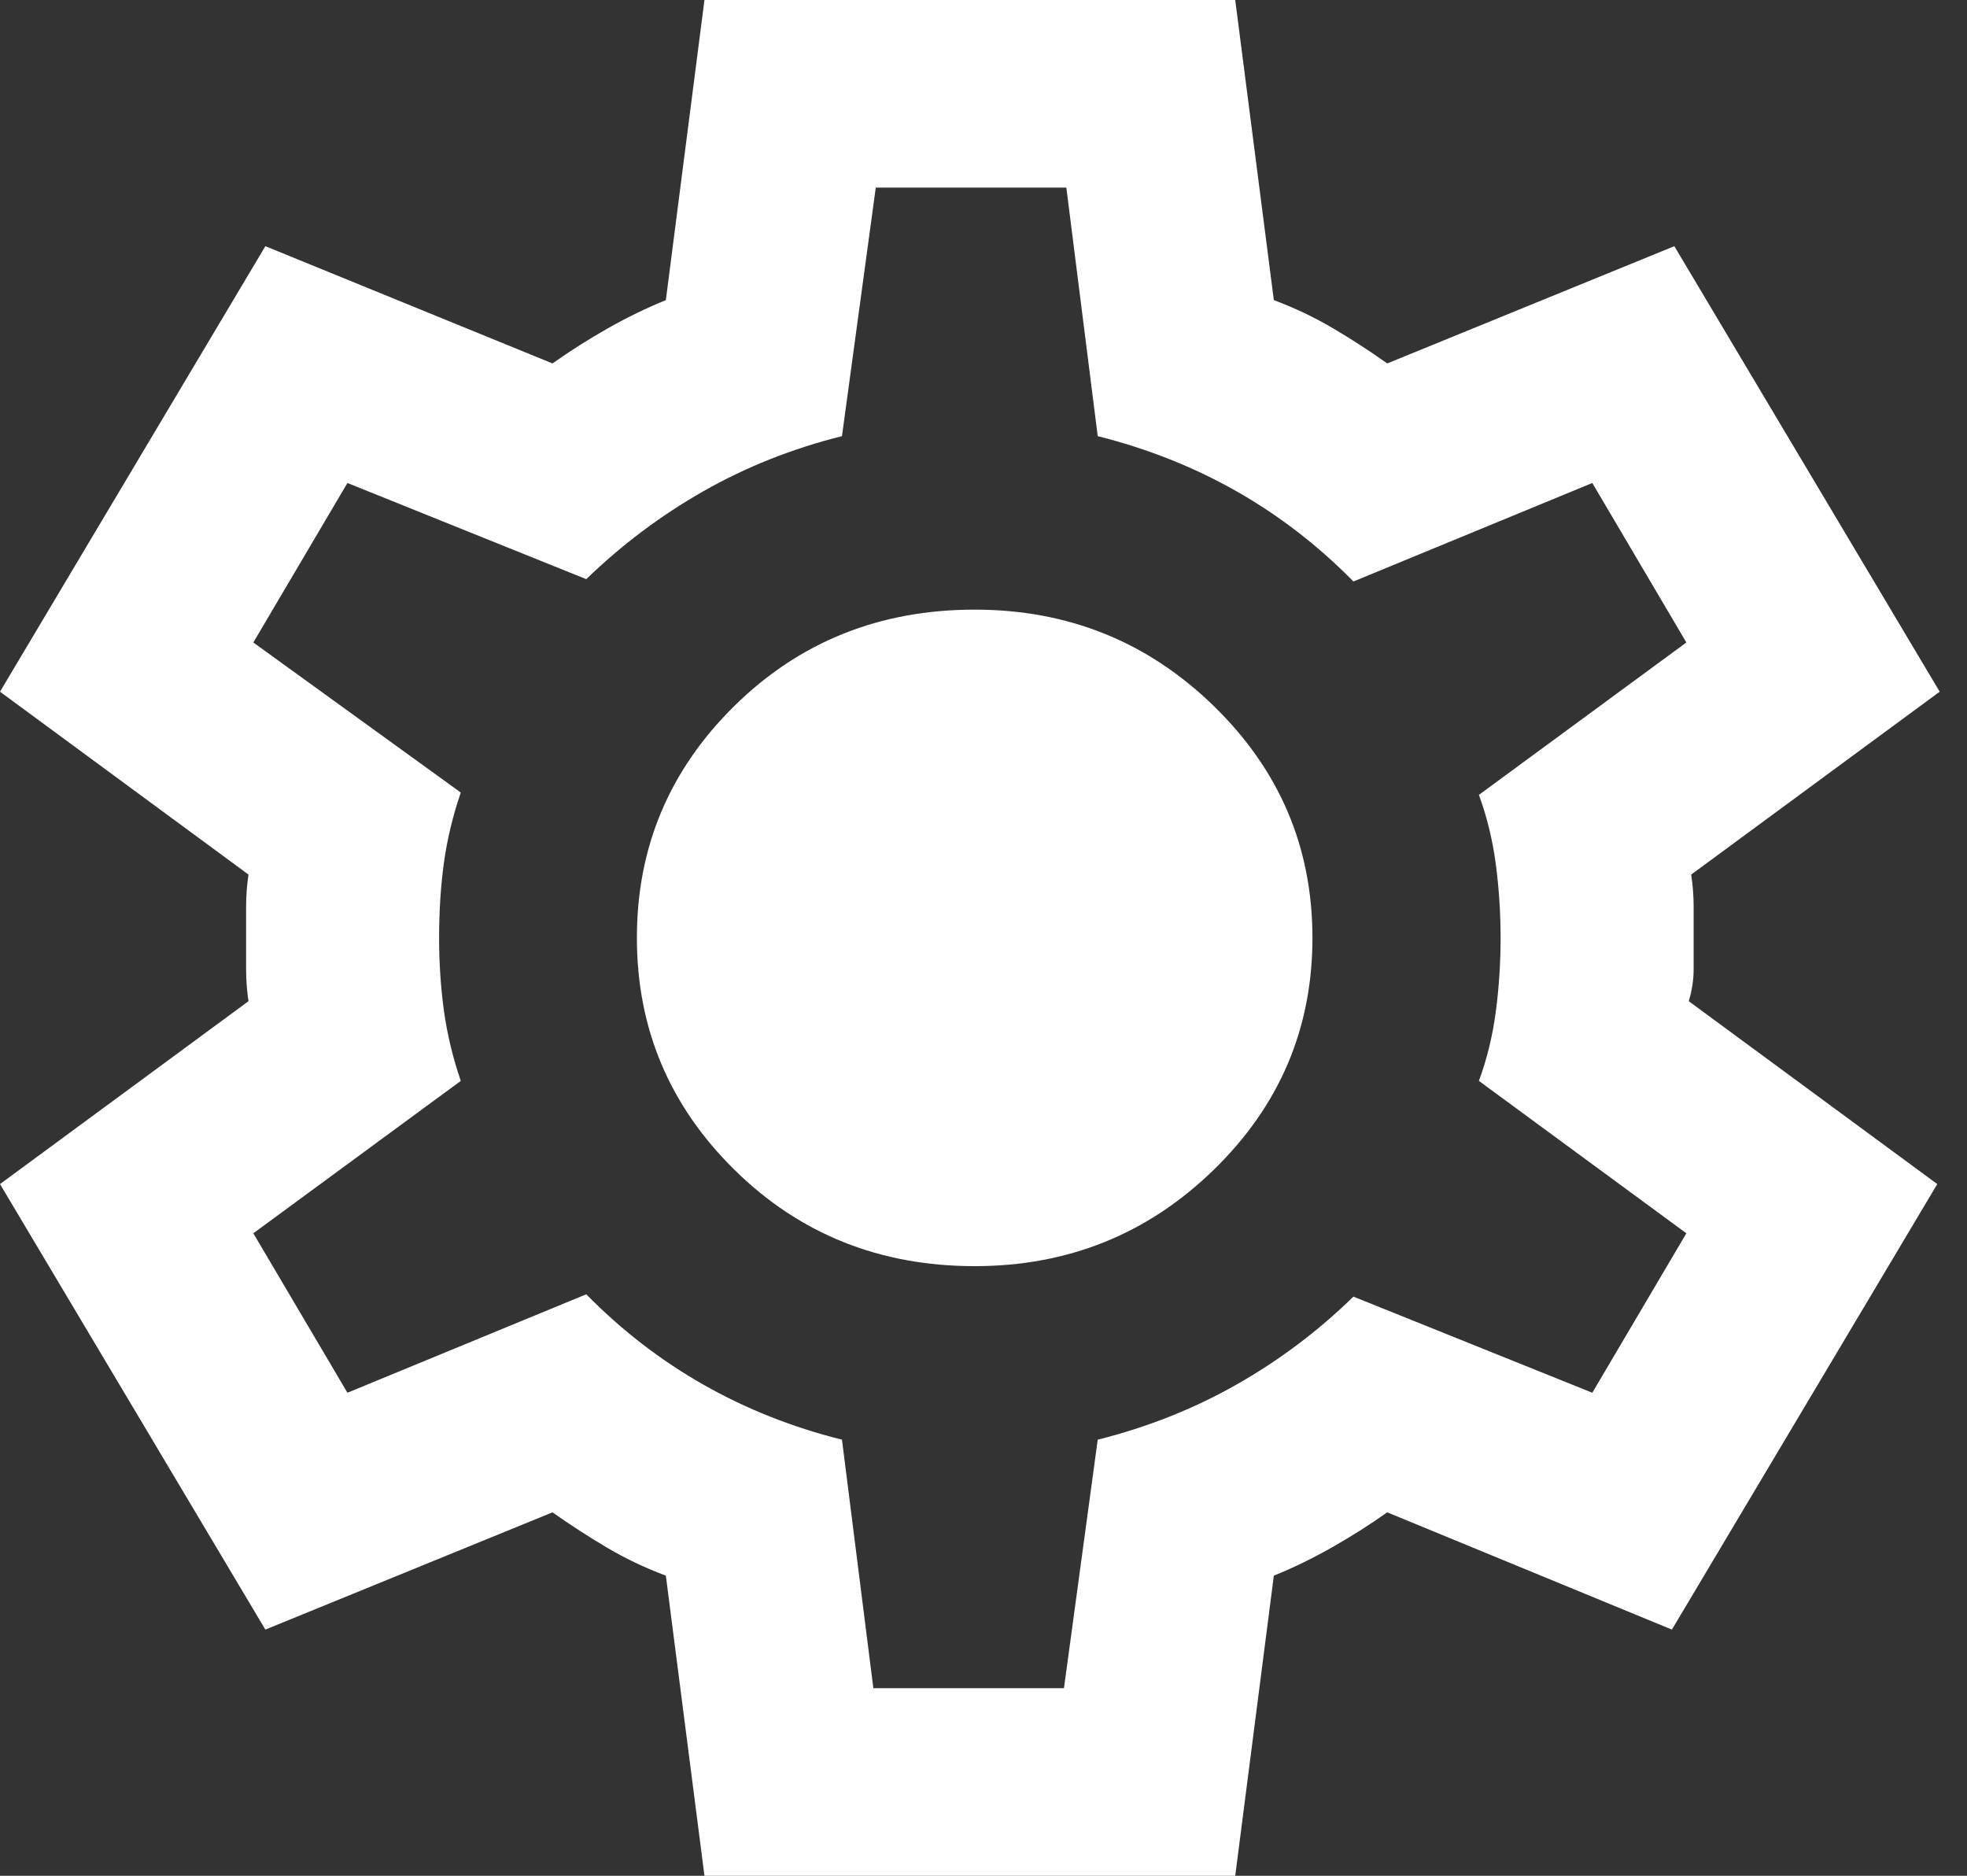 <svg width="43" height="41" viewBox="0 0 43 41" fill="none" xmlns="http://www.w3.org/2000/svg">
<rect x="0" y="0" width="43" height="41" fill="#333333" stroke="none"/>
<path d="M15.4 41L14.556 34.44C14.099 34.269 13.669 34.064 13.265 33.825C12.862 33.586 12.466 33.33 12.078 33.056L5.801 35.619L0 25.881L5.432 21.884C5.397 21.645 5.38 21.414 5.38 21.193V19.809C5.38 19.586 5.397 19.355 5.432 19.116L0 15.119L5.801 5.381L12.078 7.944C12.464 7.67 12.869 7.414 13.29 7.175C13.713 6.936 14.134 6.731 14.556 6.56L15.4 0H27.003L27.847 6.56C28.304 6.731 28.735 6.936 29.14 7.175C29.545 7.414 29.94 7.67 30.326 7.944L36.602 5.381L42.403 15.119L36.971 19.116C37.006 19.355 37.024 19.586 37.024 19.809V21.191C37.024 21.414 36.989 21.645 36.918 21.884L42.35 25.881L36.549 35.619L30.326 33.056C29.939 33.33 29.535 33.586 29.113 33.825C28.691 34.064 28.269 34.269 27.847 34.44L27.003 41H15.4ZM19.092 36.9H23.259L23.997 31.468C25.087 31.194 26.098 30.793 27.03 30.264C27.963 29.735 28.815 29.094 29.587 28.341L34.809 30.442L36.865 26.957L32.33 23.626C32.506 23.148 32.629 22.644 32.699 22.115C32.769 21.587 32.804 21.048 32.804 20.5C32.804 19.953 32.769 19.416 32.699 18.887C32.629 18.358 32.506 17.854 32.33 17.374L36.865 14.043L34.809 10.557L29.587 12.71C28.814 11.924 27.962 11.267 27.03 10.738C26.099 10.209 25.088 9.807 23.997 9.533L23.311 4.1H19.145L18.406 9.533C17.316 9.806 16.306 10.208 15.375 10.738C14.444 11.268 13.591 11.909 12.816 12.659L7.595 10.557L5.538 14.043L10.073 17.323C9.898 17.835 9.775 18.348 9.704 18.86C9.634 19.372 9.599 19.919 9.599 20.5C9.599 21.047 9.634 21.576 9.704 22.089C9.775 22.601 9.898 23.114 10.073 23.626L5.538 26.957L7.595 30.442L12.816 28.29C13.589 29.076 14.442 29.734 15.375 30.264C16.307 30.794 17.318 31.196 18.406 31.468L19.092 36.9ZM21.307 27.675C23.346 27.675 25.087 26.975 26.528 25.574C27.97 24.173 28.691 22.482 28.691 20.5C28.691 18.518 27.97 16.827 26.528 15.426C25.087 14.025 23.346 13.325 21.307 13.325C19.233 13.325 17.483 14.025 16.058 15.426C14.634 16.827 13.922 18.518 13.923 20.5C13.923 22.482 14.636 24.173 16.061 25.574C17.485 26.975 19.234 27.675 21.307 27.675Z" fill="white"/>
</svg>
